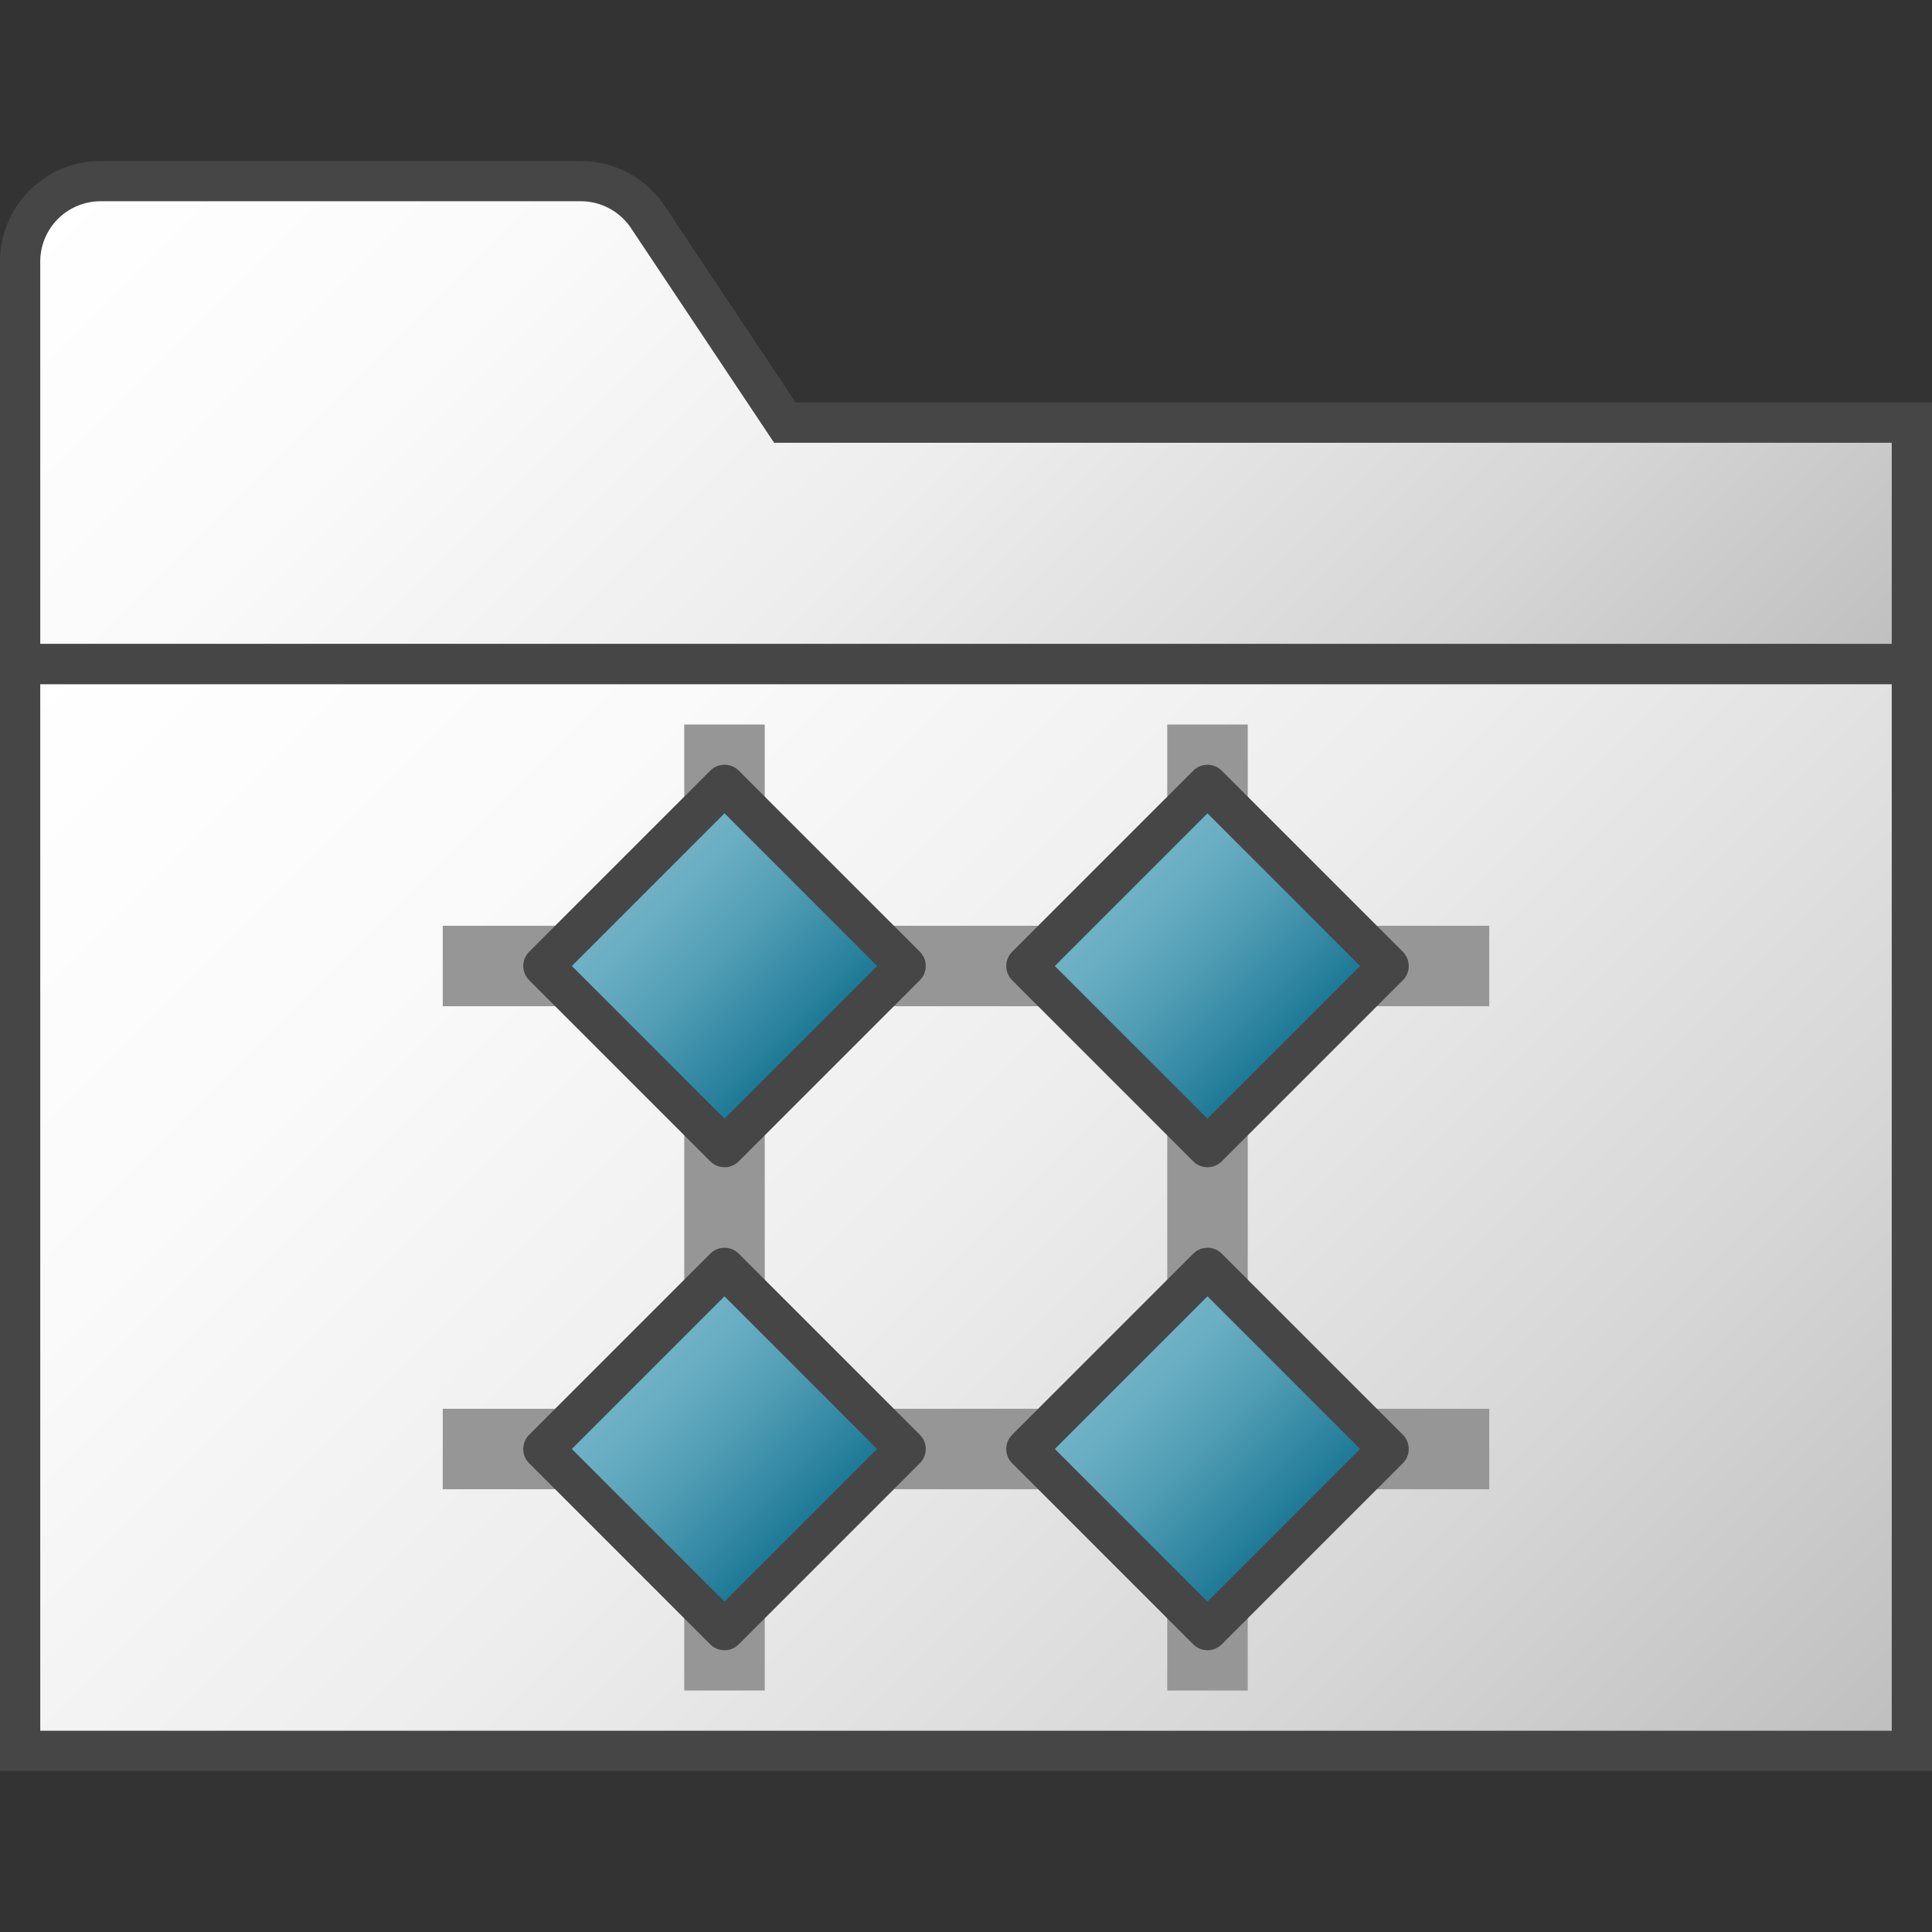 <svg id="Layer_1" data-name="Layer 1" xmlns="http://www.w3.org/2000/svg" xmlns:xlink="http://www.w3.org/1999/xlink" viewBox="0 0 48 48">
    <rect x="0" y="0" width="48" height="48" fill="#333333" stroke="none"/>
    <linearGradient id="linear-gradient" x1="8.336" y1="-2.164" x2="37.25" y2="26.75" gradientUnits="userSpaceOnUse">
      <stop offset="0" stop-color="#fff"/>
      <stop offset="0.232" stop-color="#fafafa"/>
      <stop offset="0.496" stop-color="#ededed"/>
      <stop offset="0.775" stop-color="#d6d6d6"/>
      <stop offset="1" stop-color="#bebebe"/>
    </linearGradient>
    <linearGradient id="linear-gradient-2" x1="5.5" y1="11.5" x2="42.5" y2="48.5" xlink:href="#linear-gradient"/>
    <linearGradient id="Dark_Blue_Grad" data-name="Dark Blue Grad" x1="-5.831" y1="-25.851" x2="0.533" y2="-25.851" gradientTransform="translate(-7.851 26.649) rotate(90)" gradientUnits="userSpaceOnUse">
      <stop offset="0" stop-color="#73b4c8"/>
      <stop offset="0.175" stop-color="#6aaec3"/>
      <stop offset="0.457" stop-color="#529eb5"/>
      <stop offset="0.809" stop-color="#2c839f"/>
      <stop offset="1" stop-color="#147391"/>
    </linearGradient>
    <linearGradient id="Dark_Blue_Grad-2" x1="2.654" y1="-17.366" x2="9.018" y2="-17.366" gradientTransform="translate(0.634 30.164) rotate(90)" xlink:href="#Dark_Blue_Grad"/>
    <linearGradient id="Dark_Blue_Grad-3" x1="11.14" y1="-25.851" x2="17.504" y2="-25.851" gradientTransform="translate(4.149 21.678) rotate(90)" xlink:href="#Dark_Blue_Grad"/>
    <linearGradient id="Dark_Blue_Grad-4" x1="2.654" y1="-34.336" x2="9.018" y2="-34.336" gradientTransform="translate(-4.336 18.164) rotate(90)" xlink:href="#Dark_Blue_Grad"/>
  <rect width="48" height="48" fill="none"/>
  <path d="M19.5,10.5,16.094,5.391A2,2,0,0,0,14.43,4.5H2.5a2,2,0,0,0-2,2v10h47v-6Z" stroke="#464646" stroke-miterlimit="10" fill="url(#linear-gradient)"/>
  <rect x="0.5" y="16.5" width="47" height="27" stroke="#464646" stroke-miterlimit="10" fill="url(#linear-gradient-2)"/>
  <line x1="11" y1="24" x2="37" y2="24" fill="none" stroke="#969696" stroke-linejoin="round" stroke-width="2"/>
  <line x1="11" y1="36" x2="37" y2="36" fill="none" stroke="#969696" stroke-linejoin="round" stroke-width="2"/>
  <line x1="18" y1="18" x2="18" y2="42" fill="none" stroke="#969696" stroke-linejoin="round" stroke-width="2"/>
  <line x1="30" y1="18" x2="30" y2="42" fill="none" stroke="#969696" stroke-linejoin="round" stroke-width="2"/>
  <rect x="14.818" y="20.818" width="6.364" height="6.364" fill="url(#Dark_Blue_Grad)" stroke="#464646" stroke-linecap="round" stroke-linejoin="round" transform="translate(-11.698 19.757) rotate(-45)"/>
  <rect x="14.818" y="32.818" width="6.364" height="6.364" fill="url(#Dark_Blue_Grad-2)" stroke="#464646" stroke-linecap="round" stroke-linejoin="round" transform="translate(-20.184 23.272) rotate(-45)"/>
  <rect x="26.818" y="32.818" width="6.364" height="6.364" fill="url(#Dark_Blue_Grad-3)" stroke="#464646" stroke-linecap="round" stroke-linejoin="round" transform="translate(-16.669 31.757) rotate(-45)"/>
  <rect x="26.818" y="20.818" width="6.364" height="6.364" fill="url(#Dark_Blue_Grad-4)" stroke="#464646" stroke-linecap="round" stroke-linejoin="round" transform="translate(-8.184 28.243) rotate(-45)"/>
</svg>

